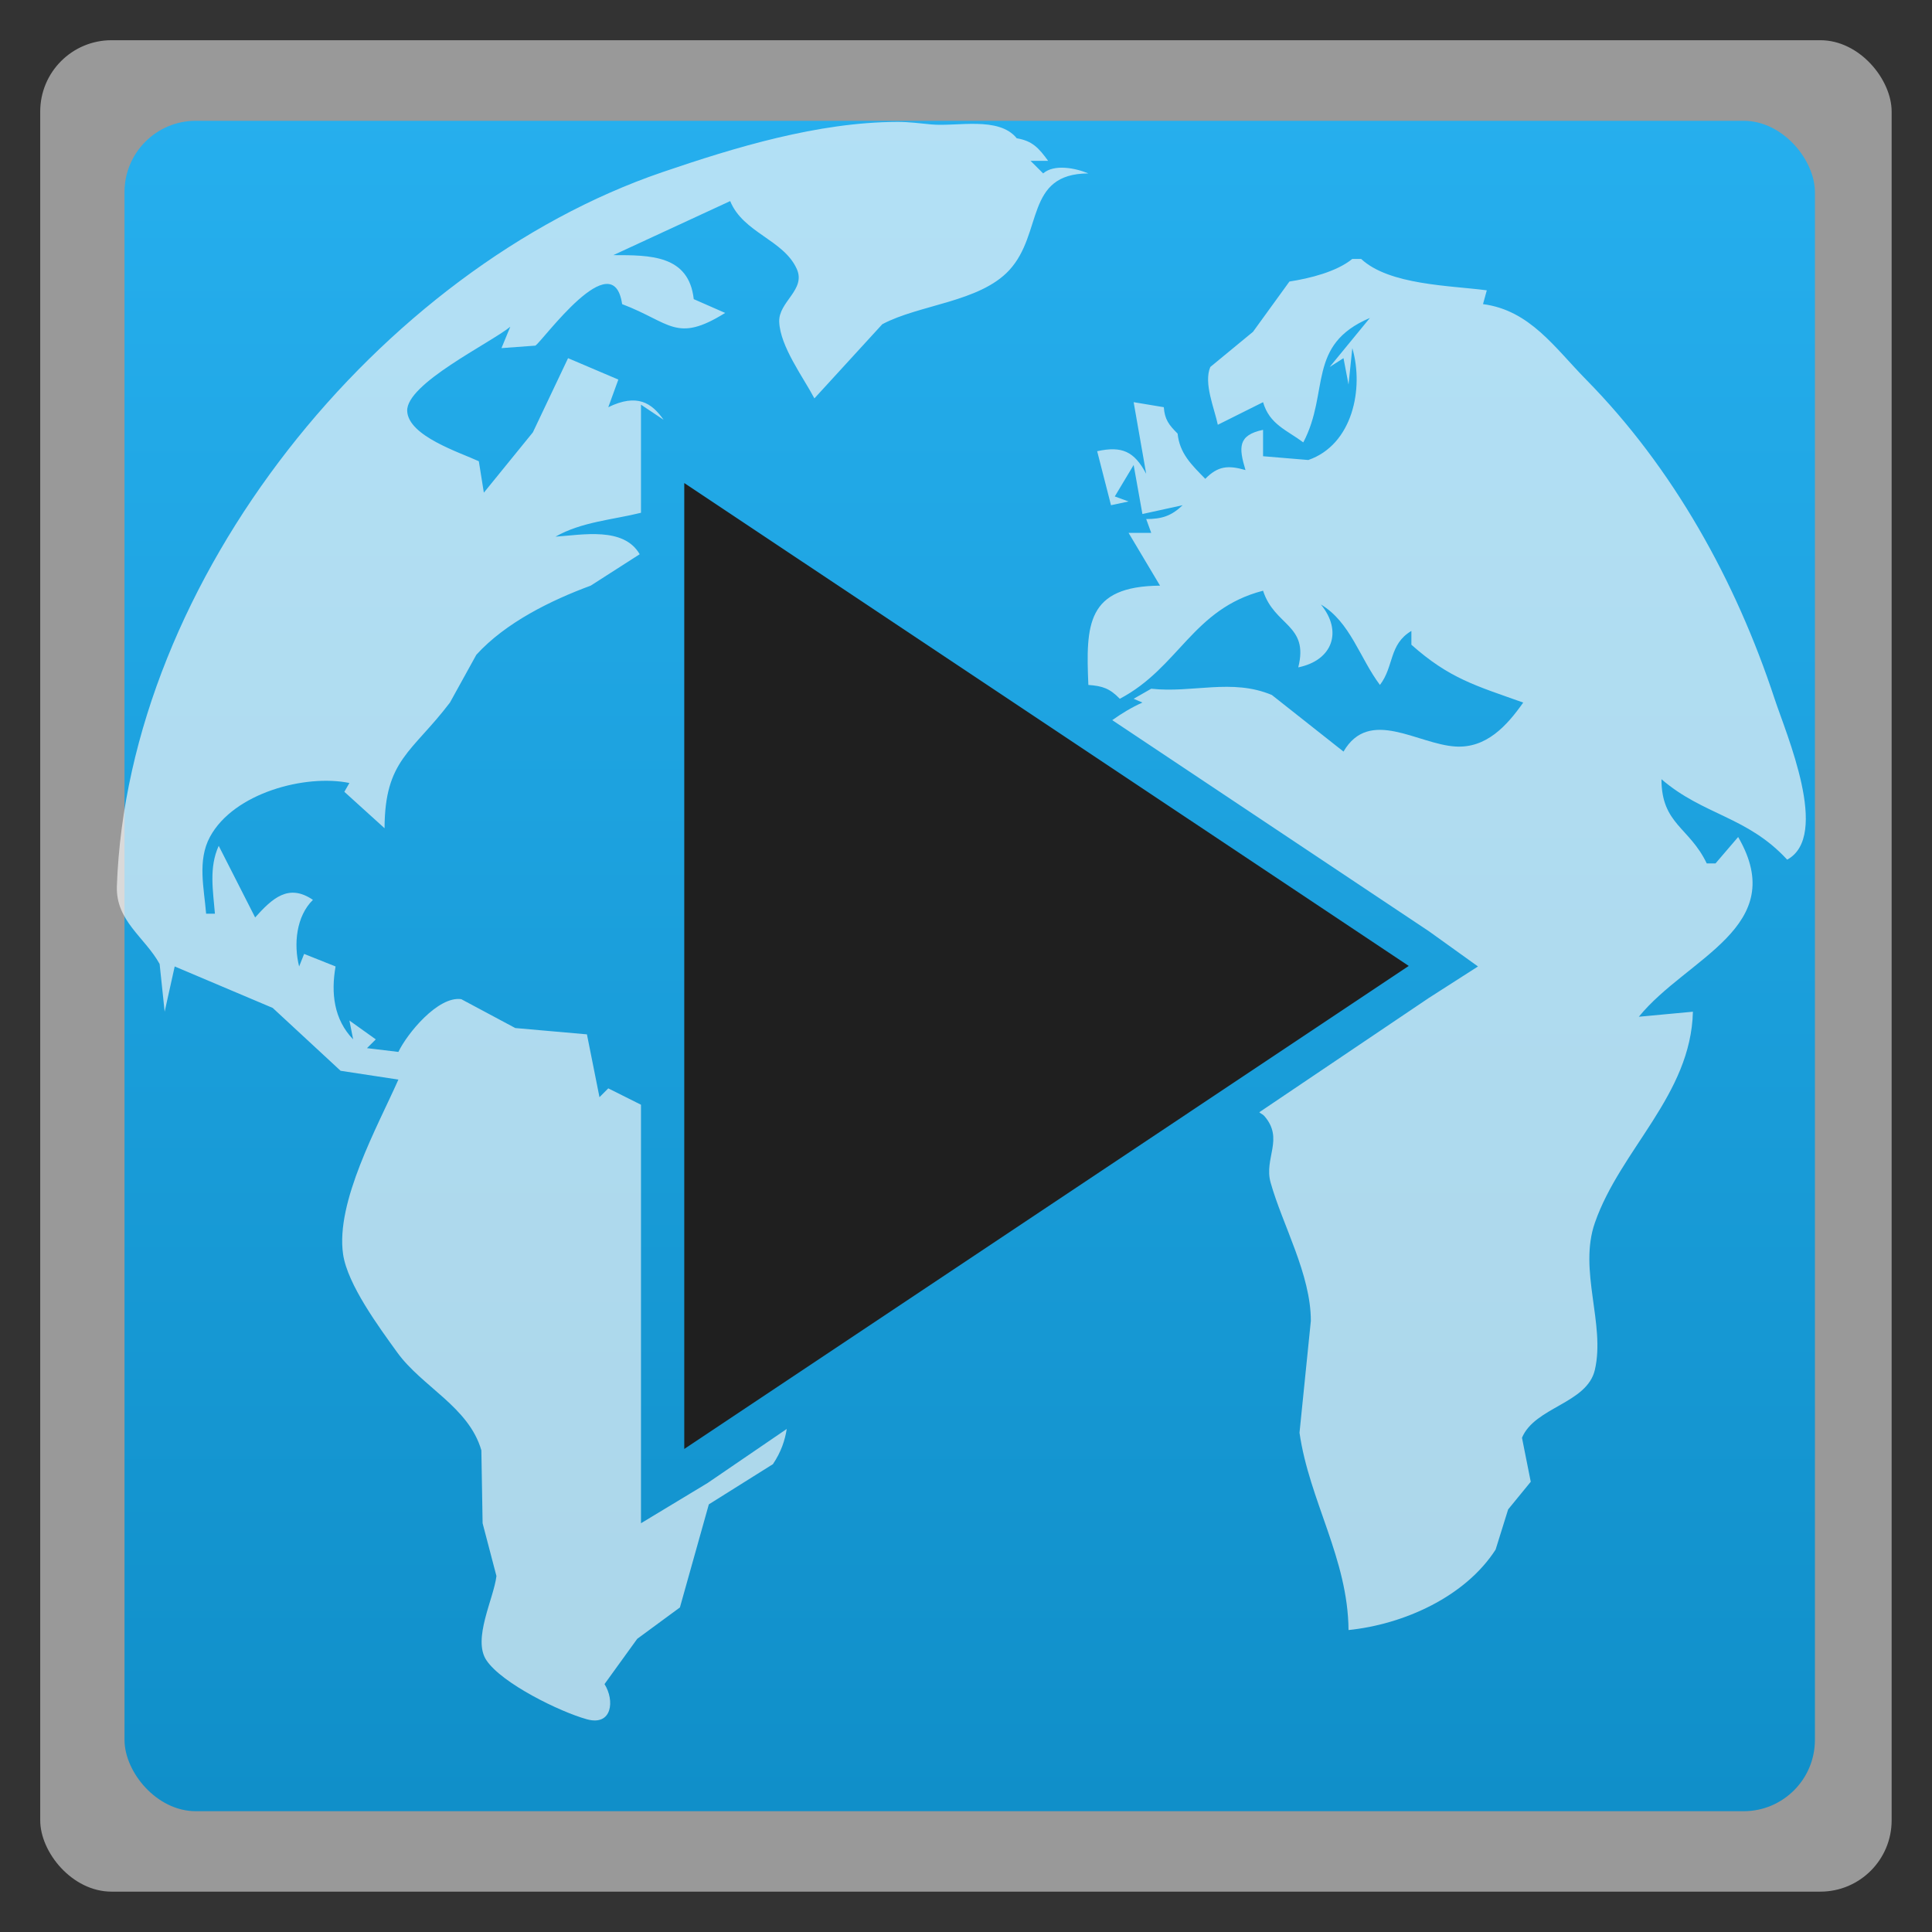 <svg width="48" xmlns="http://www.w3.org/2000/svg" viewBox="0 0 13.547 13.547" height="48" xmlns:xlink="http://www.w3.org/1999/xlink">
<rect x="0" y="0" width="13.547" height="13.547" fill="#333333" stroke="none"/>
<defs>
<linearGradient id="linearGradient4460">
<stop offset="0" style="stop-color:#108fc9"/>
<stop offset="1" style="stop-color:#26afee"/>
</linearGradient>
<linearGradient gradientTransform="matrix(1.105 0 0 1.105 -134.252 -295.762)" xlink:href="#linearGradient4460" id="linearGradient3001" y1="279.096" y2="268.33" gradientUnits="userSpaceOnUse" x2="0"/>
</defs>
<g style="fill-rule:evenodd">
<rect width="12.982" x=".282" y=".282" rx="0.5" height="12.982" style="opacity:.5;fill:#fff"/>
<rect width="11.853" x=".873" y=".847" rx="0.5" height="11.853" style="fill:url(#linearGradient3001)"/>
</g>
<path style="fill:#f9f9f9;fill-opacity:.667" d="M 22.312 3.031 C 20.334 3.037 18.268 3.667 16.469 4.281 C 9.454 6.678 3.18 14.389 2.906 22.031 C 2.875 22.899 3.603 23.305 3.969 23.969 L 4.094 25.156 L 4.344 24.031 L 6.781 25.062 L 8.469 26.625 L 9.906 26.844 C 9.39 28.009 8.341 29.886 8.531 31.188 C 8.642 31.944 9.431 33.009 9.875 33.625 C 10.495 34.485 11.656 34.98 11.969 36.062 L 12 37.875 L 12.344 39.188 C 12.276 39.754 11.743 40.755 12.094 41.281 C 12.48 41.86 13.931 42.568 14.594 42.75 C 15.226 42.924 15.287 42.278 15.031 41.875 L 15.844 40.75 L 16.906 39.969 L 17.625 37.406 L 19.219 36.406 C 19.422 36.103 19.518 35.814 19.562 35.531 L 17.594 36.875 L 15.938 37.875 L 15.938 36 L 15.938 27.469 L 15.125 27.062 L 14.906 27.281 L 14.594 25.719 L 12.812 25.562 L 11.469 24.844 C 10.892 24.762 10.123 25.7 9.906 26.156 L 9.125 26.062 L 9.344 25.844 L 8.688 25.375 L 8.781 25.844 C 8.301 25.347 8.227 24.691 8.344 24.031 L 7.562 23.719 L 7.438 24.031 C 7.298 23.48 7.365 22.783 7.781 22.375 C 7.171 21.959 6.769 22.341 6.344 22.812 L 5.438 21.031 C 5.192 21.578 5.298 22.14 5.344 22.719 L 5.125 22.719 C 5.076 22.095 4.903 21.4 5.219 20.812 C 5.809 19.714 7.598 19.244 8.688 19.469 L 8.562 19.688 L 9.562 20.594 C 9.567 18.89 10.246 18.709 11.188 17.469 L 11.844 16.281 C 12.574 15.478 13.707 14.924 14.688 14.562 L 15.906 13.781 C 15.509 13.093 14.484 13.299 13.812 13.344 C 14.463 12.974 15.236 12.925 15.938 12.75 L 15.938 11.969 L 15.938 10.062 L 16.5 10.438 C 16.206 10.018 15.844 9.776 15.125 10.125 L 15.375 9.438 L 14.125 8.906 L 13.25 10.75 L 12.031 12.25 L 11.906 11.469 C 11.435 11.25 10.15 10.843 10.125 10.219 C 10.098 9.541 12.18 8.537 12.688 8.125 L 12.469 8.656 L 13.312 8.594 C 13.496 8.478 15.246 6.031 15.469 7.562 C 16.677 8.02 16.813 8.539 18.031 7.781 L 17.25 7.438 C 17.127 6.337 16.161 6.344 15.25 6.344 L 18.156 5 C 18.479 5.791 19.485 5.959 19.812 6.688 C 20.045 7.205 19.357 7.503 19.375 8 C 19.397 8.612 19.97 9.375 20.25 9.906 L 21.938 8.062 C 22.862 7.569 24.357 7.515 25.094 6.719 C 25.946 5.796 25.475 4.318 27.062 4.312 C 26.74 4.177 26.21 4.074 25.938 4.312 L 25.625 4 L 26.062 4 C 25.83 3.681 25.671 3.503 25.281 3.438 C 24.834 2.884 23.795 3.154 23.156 3.094 C 22.878 3.067 22.595 3.03 22.312 3.031 z M 33.625 6.438 C 33.233 6.758 32.564 6.923 32.062 7 L 31.156 8.25 L 30.094 9.125 C 29.923 9.531 30.197 10.154 30.281 10.562 L 31.406 10 C 31.566 10.554 31.997 10.693 32.406 11 C 33.067 9.747 32.483 8.575 34.062 7.906 L 33.062 9.125 L 33.406 8.906 L 33.531 9.562 L 33.625 8.656 C 33.919 9.661 33.632 11.058 32.531 11.438 L 31.406 11.344 L 31.406 10.688 C 30.773 10.82 30.802 11.133 30.969 11.688 C 30.539 11.565 30.286 11.583 29.969 11.906 C 29.628 11.557 29.332 11.277 29.281 10.781 C 29.065 10.566 28.96 10.431 28.938 10.125 L 28.188 10 L 28.5 11.781 C 28.203 11.224 27.901 11.084 27.281 11.219 L 27.625 12.562 L 28.062 12.469 L 27.719 12.344 L 28.188 11.562 L 28.406 12.781 L 29.406 12.562 C 29.125 12.831 28.887 12.906 28.5 12.906 L 28.625 13.25 L 28.062 13.25 L 28.844 14.562 C 27.018 14.578 26.998 15.529 27.062 17.031 C 27.419 17.057 27.595 17.119 27.844 17.375 C 29.318 16.598 29.656 15.14 31.406 14.688 C 31.69 15.571 32.551 15.528 32.281 16.594 C 33.141 16.418 33.387 15.692 32.844 15.031 C 33.576 15.468 33.808 16.359 34.312 17.031 C 34.668 16.565 34.53 16.025 35.094 15.688 L 35.094 16.031 C 36.037 16.869 36.684 17.046 37.875 17.469 C 37.466 18.05 36.956 18.61 36.188 18.562 C 35.247 18.504 34.05 17.584 33.406 18.688 L 31.625 17.281 C 30.631 16.862 29.65 17.239 28.625 17.125 L 28.188 17.375 L 28.406 17.469 C 28.14 17.588 27.892 17.738 27.656 17.906 L 35.531 23.156 L 36.75 24.031 L 35.531 24.812 L 31.312 27.656 C 31.353 27.693 31.401 27.707 31.438 27.75 C 31.934 28.322 31.422 28.795 31.594 29.406 C 31.892 30.465 32.595 31.688 32.594 32.844 L 32.312 35.625 C 32.557 37.322 33.517 38.753 33.531 40.531 C 34.897 40.391 36.429 39.709 37.188 38.531 L 37.5 37.531 L 38.062 36.844 L 37.844 35.75 C 38.163 34.985 39.462 34.899 39.656 34.062 C 39.921 32.924 39.244 31.592 39.656 30.406 C 40.292 28.578 42.045 27.226 42.094 25.156 L 40.75 25.281 C 41.952 23.806 44.519 23.051 43.219 20.812 L 42.656 21.469 L 42.438 21.469 C 42.007 20.566 41.313 20.496 41.312 19.375 C 42.355 20.273 43.442 20.296 44.438 21.375 C 45.516 20.791 44.415 18.256 44.125 17.375 C 43.161 14.446 41.609 11.642 39.438 9.438 C 38.661 8.649 38.041 7.714 36.875 7.562 L 36.969 7.219 C 36.063 7.099 34.543 7.09 33.844 6.438 L 33.625 6.438 z " transform="scale(.282)"/>
<path style="fill:#1f1f1f" d="m 4.798,3.387 0,6.773 5.08,-3.387 z"/>
</svg>
